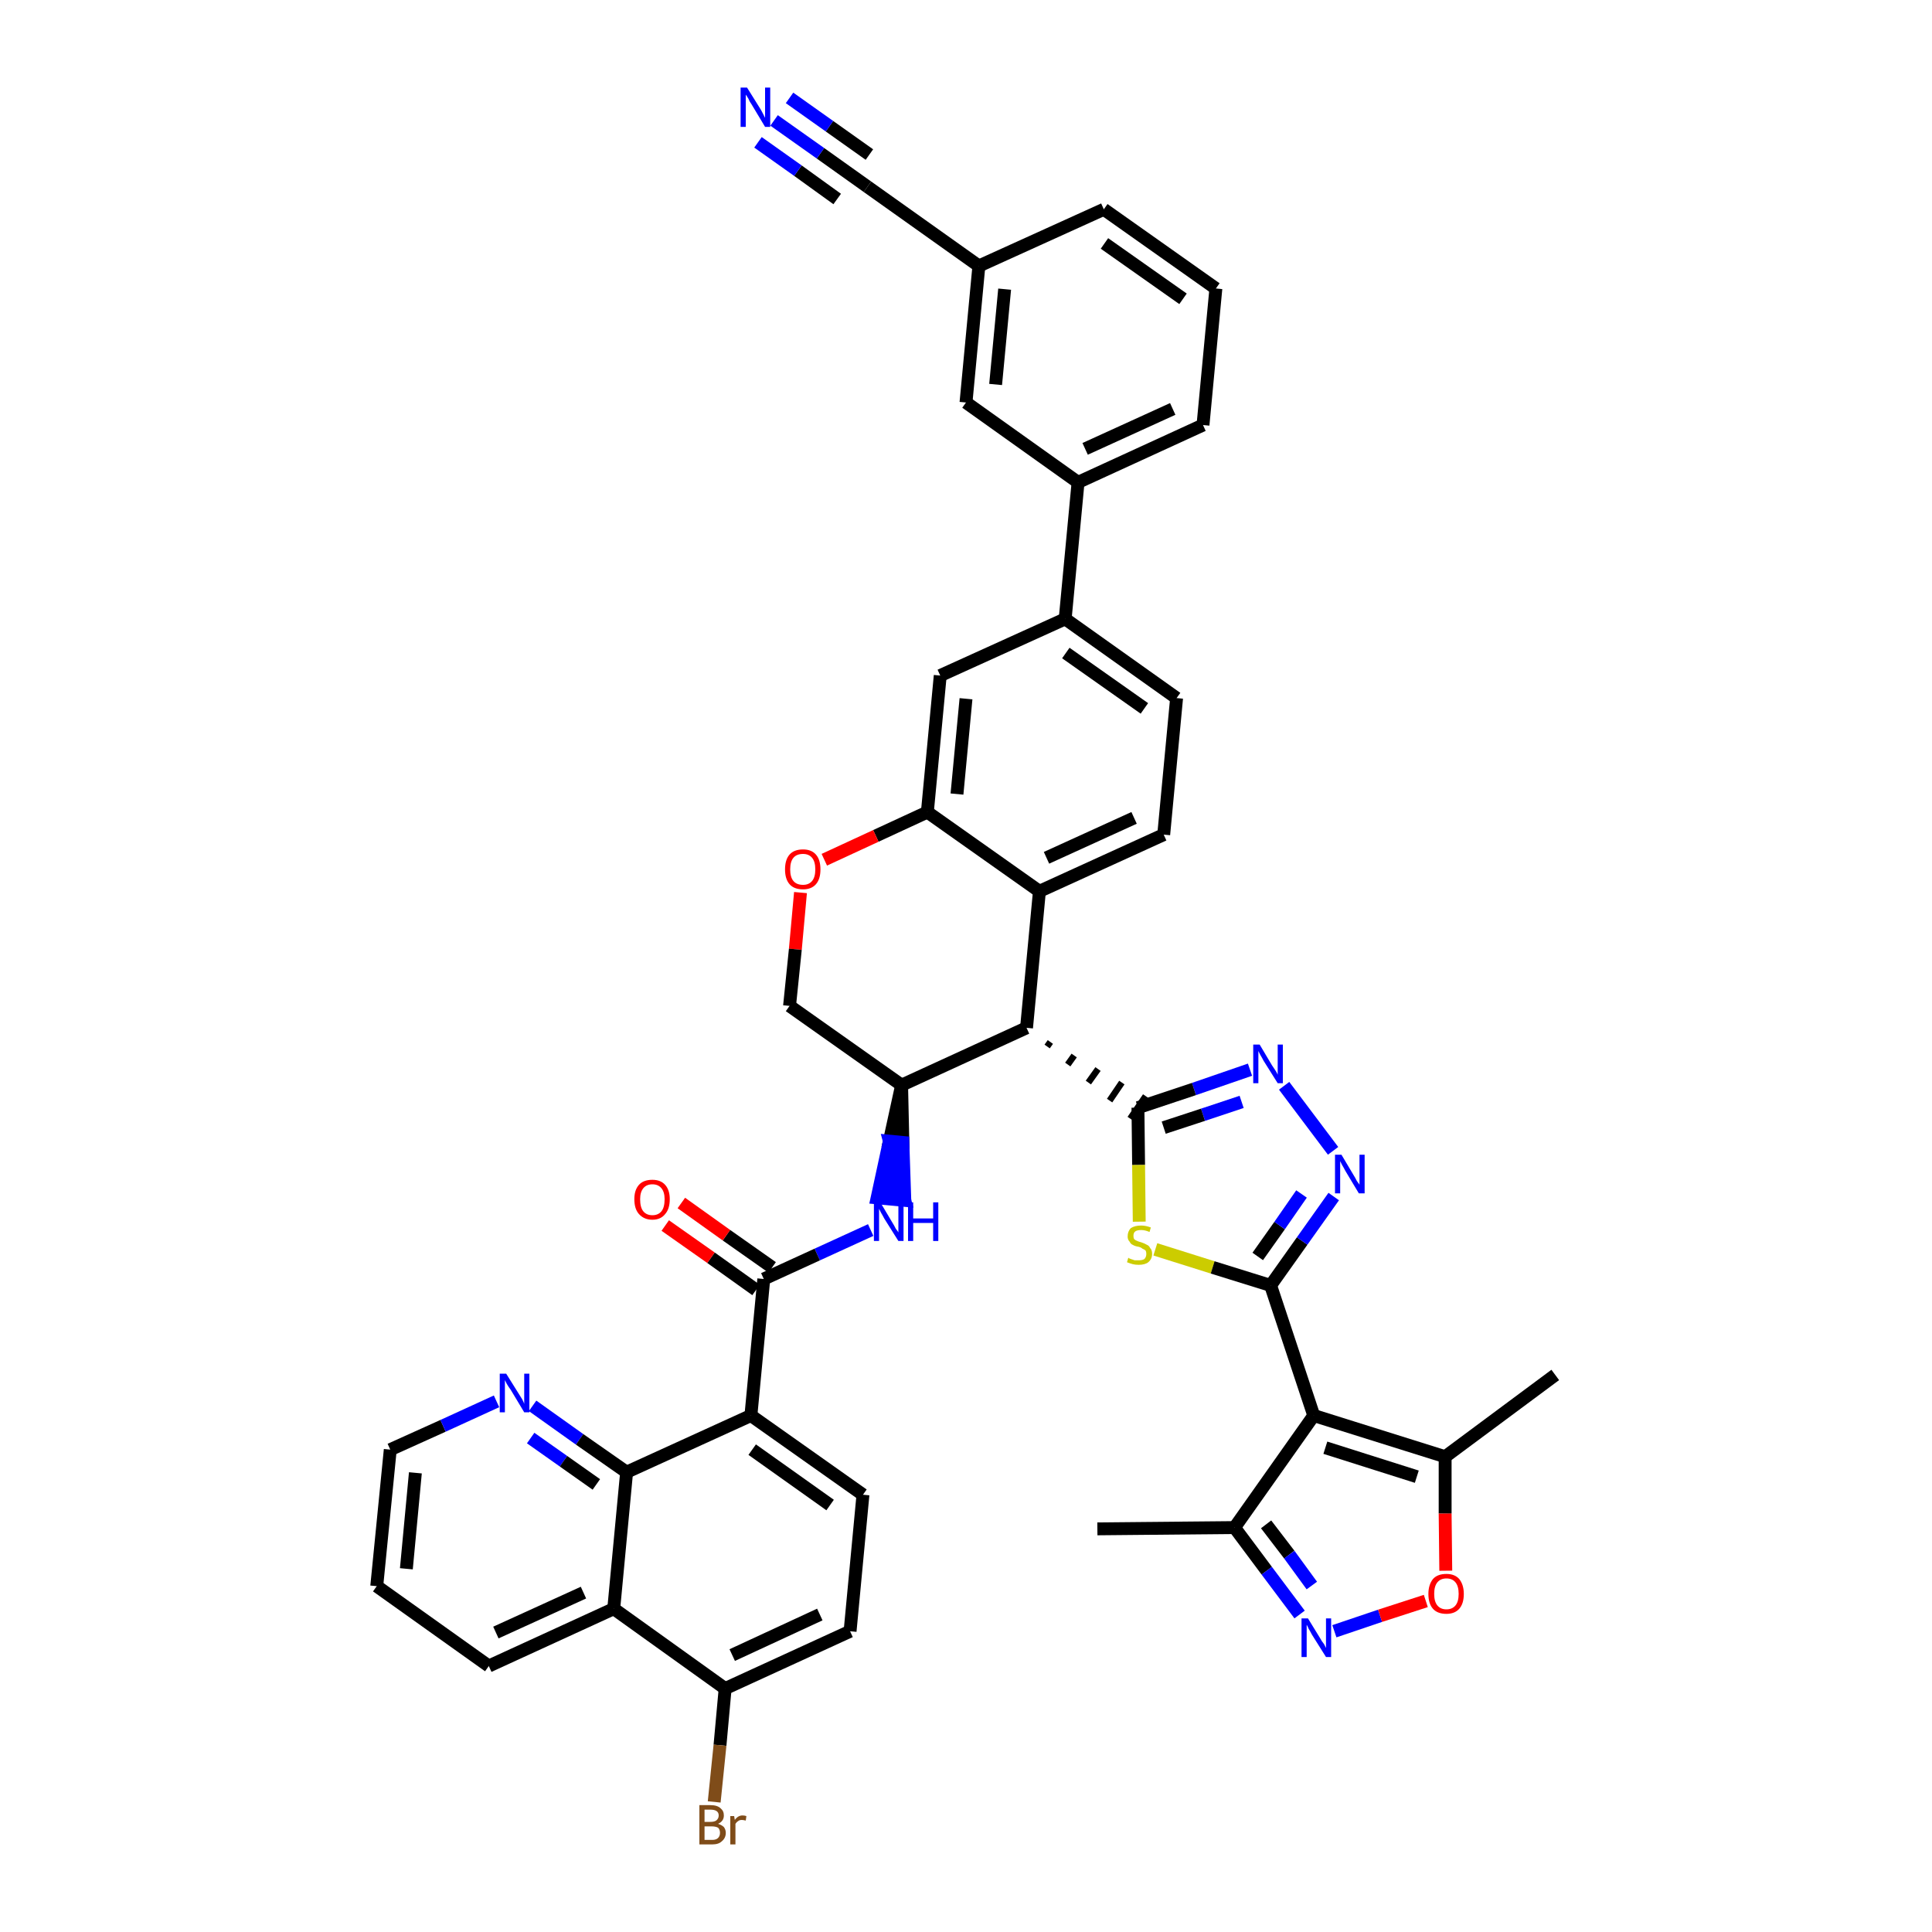<?xml version='1.0' encoding='iso-8859-1'?>
<svg version='1.1' baseProfile='full'
              xmlns='http://www.w3.org/2000/svg'
                      xmlns:rdkit='http://www.rdkit.org/xml'
                      xmlns:xlink='http://www.w3.org/1999/xlink'
                  xml:space='preserve'
width='300px' height='300px' viewBox='0 0 300 300'>
<!-- END OF HEADER -->
<path class='bond-0 atom-0 atom-1' d='M 170.4,237.4 L 191.7,237.2' style='fill:none;fill-rule:evenodd;stroke:#000000;stroke-width:2.0px;stroke-linecap:butt;stroke-linejoin:miter;stroke-opacity:1' />
<path class='bond-1 atom-1 atom-2' d='M 191.7,237.2 L 196.7,243.9' style='fill:none;fill-rule:evenodd;stroke:#000000;stroke-width:2.0px;stroke-linecap:butt;stroke-linejoin:miter;stroke-opacity:1' />
<path class='bond-1 atom-1 atom-2' d='M 196.7,243.9 L 201.8,250.7' style='fill:none;fill-rule:evenodd;stroke:#0000FF;stroke-width:2.0px;stroke-linecap:butt;stroke-linejoin:miter;stroke-opacity:1' />
<path class='bond-1 atom-1 atom-2' d='M 196.6,236.7 L 200.2,241.4' style='fill:none;fill-rule:evenodd;stroke:#000000;stroke-width:2.0px;stroke-linecap:butt;stroke-linejoin:miter;stroke-opacity:1' />
<path class='bond-1 atom-1 atom-2' d='M 200.2,241.4 L 203.7,246.2' style='fill:none;fill-rule:evenodd;stroke:#0000FF;stroke-width:2.0px;stroke-linecap:butt;stroke-linejoin:miter;stroke-opacity:1' />
<path class='bond-43 atom-6 atom-1' d='M 204.0,219.8 L 191.7,237.2' style='fill:none;fill-rule:evenodd;stroke:#000000;stroke-width:2.0px;stroke-linecap:butt;stroke-linejoin:miter;stroke-opacity:1' />
<path class='bond-2 atom-2 atom-3' d='M 207.2,253.3 L 214.3,250.9' style='fill:none;fill-rule:evenodd;stroke:#0000FF;stroke-width:2.0px;stroke-linecap:butt;stroke-linejoin:miter;stroke-opacity:1' />
<path class='bond-2 atom-2 atom-3' d='M 214.3,250.9 L 221.4,248.6' style='fill:none;fill-rule:evenodd;stroke:#FF0000;stroke-width:2.0px;stroke-linecap:butt;stroke-linejoin:miter;stroke-opacity:1' />
<path class='bond-3 atom-3 atom-4' d='M 224.5,243.9 L 224.4,235.0' style='fill:none;fill-rule:evenodd;stroke:#FF0000;stroke-width:2.0px;stroke-linecap:butt;stroke-linejoin:miter;stroke-opacity:1' />
<path class='bond-3 atom-3 atom-4' d='M 224.4,235.0 L 224.4,226.2' style='fill:none;fill-rule:evenodd;stroke:#000000;stroke-width:2.0px;stroke-linecap:butt;stroke-linejoin:miter;stroke-opacity:1' />
<path class='bond-4 atom-4 atom-5' d='M 224.4,226.2 L 241.5,213.5' style='fill:none;fill-rule:evenodd;stroke:#000000;stroke-width:2.0px;stroke-linecap:butt;stroke-linejoin:miter;stroke-opacity:1' />
<path class='bond-5 atom-4 atom-6' d='M 224.4,226.2 L 204.0,219.8' style='fill:none;fill-rule:evenodd;stroke:#000000;stroke-width:2.0px;stroke-linecap:butt;stroke-linejoin:miter;stroke-opacity:1' />
<path class='bond-5 atom-4 atom-6' d='M 220.0,229.3 L 205.8,224.8' style='fill:none;fill-rule:evenodd;stroke:#000000;stroke-width:2.0px;stroke-linecap:butt;stroke-linejoin:miter;stroke-opacity:1' />
<path class='bond-6 atom-6 atom-7' d='M 204.0,219.8 L 197.3,199.6' style='fill:none;fill-rule:evenodd;stroke:#000000;stroke-width:2.0px;stroke-linecap:butt;stroke-linejoin:miter;stroke-opacity:1' />
<path class='bond-7 atom-7 atom-8' d='M 197.3,199.6 L 202.2,192.7' style='fill:none;fill-rule:evenodd;stroke:#000000;stroke-width:2.0px;stroke-linecap:butt;stroke-linejoin:miter;stroke-opacity:1' />
<path class='bond-7 atom-7 atom-8' d='M 202.2,192.7 L 207.1,185.8' style='fill:none;fill-rule:evenodd;stroke:#0000FF;stroke-width:2.0px;stroke-linecap:butt;stroke-linejoin:miter;stroke-opacity:1' />
<path class='bond-7 atom-7 atom-8' d='M 195.3,195.1 L 198.7,190.3' style='fill:none;fill-rule:evenodd;stroke:#000000;stroke-width:2.0px;stroke-linecap:butt;stroke-linejoin:miter;stroke-opacity:1' />
<path class='bond-7 atom-7 atom-8' d='M 198.7,190.3 L 202.1,185.4' style='fill:none;fill-rule:evenodd;stroke:#0000FF;stroke-width:2.0px;stroke-linecap:butt;stroke-linejoin:miter;stroke-opacity:1' />
<path class='bond-44 atom-43 atom-7' d='M 179.4,194.0 L 188.3,196.8' style='fill:none;fill-rule:evenodd;stroke:#CCCC00;stroke-width:2.0px;stroke-linecap:butt;stroke-linejoin:miter;stroke-opacity:1' />
<path class='bond-44 atom-43 atom-7' d='M 188.3,196.8 L 197.3,199.6' style='fill:none;fill-rule:evenodd;stroke:#000000;stroke-width:2.0px;stroke-linecap:butt;stroke-linejoin:miter;stroke-opacity:1' />
<path class='bond-8 atom-8 atom-9' d='M 207.0,178.7 L 199.4,168.6' style='fill:none;fill-rule:evenodd;stroke:#0000FF;stroke-width:2.0px;stroke-linecap:butt;stroke-linejoin:miter;stroke-opacity:1' />
<path class='bond-9 atom-9 atom-10' d='M 194.1,166.1 L 185.4,169.1' style='fill:none;fill-rule:evenodd;stroke:#0000FF;stroke-width:2.0px;stroke-linecap:butt;stroke-linejoin:miter;stroke-opacity:1' />
<path class='bond-9 atom-9 atom-10' d='M 185.4,169.1 L 176.7,172.0' style='fill:none;fill-rule:evenodd;stroke:#000000;stroke-width:2.0px;stroke-linecap:butt;stroke-linejoin:miter;stroke-opacity:1' />
<path class='bond-9 atom-9 atom-10' d='M 192.8,171.1 L 186.8,173.1' style='fill:none;fill-rule:evenodd;stroke:#0000FF;stroke-width:2.0px;stroke-linecap:butt;stroke-linejoin:miter;stroke-opacity:1' />
<path class='bond-9 atom-9 atom-10' d='M 186.8,173.1 L 180.7,175.1' style='fill:none;fill-rule:evenodd;stroke:#000000;stroke-width:2.0px;stroke-linecap:butt;stroke-linejoin:miter;stroke-opacity:1' />
<path class='bond-10 atom-11 atom-10' d='M 162.6,162.5 L 163.1,161.8' style='fill:none;fill-rule:evenodd;stroke:#000000;stroke-width:1.0px;stroke-linecap:butt;stroke-linejoin:miter;stroke-opacity:1' />
<path class='bond-10 atom-11 atom-10' d='M 165.8,165.3 L 166.8,163.9' style='fill:none;fill-rule:evenodd;stroke:#000000;stroke-width:1.0px;stroke-linecap:butt;stroke-linejoin:miter;stroke-opacity:1' />
<path class='bond-10 atom-11 atom-10' d='M 169.0,168.1 L 170.5,166.0' style='fill:none;fill-rule:evenodd;stroke:#000000;stroke-width:1.0px;stroke-linecap:butt;stroke-linejoin:miter;stroke-opacity:1' />
<path class='bond-10 atom-11 atom-10' d='M 172.3,170.9 L 174.2,168.1' style='fill:none;fill-rule:evenodd;stroke:#000000;stroke-width:1.0px;stroke-linecap:butt;stroke-linejoin:miter;stroke-opacity:1' />
<path class='bond-10 atom-11 atom-10' d='M 175.5,173.7 L 177.9,170.2' style='fill:none;fill-rule:evenodd;stroke:#000000;stroke-width:1.0px;stroke-linecap:butt;stroke-linejoin:miter;stroke-opacity:1' />
<path class='bond-42 atom-10 atom-43' d='M 176.7,172.0 L 176.8,180.9' style='fill:none;fill-rule:evenodd;stroke:#000000;stroke-width:2.0px;stroke-linecap:butt;stroke-linejoin:miter;stroke-opacity:1' />
<path class='bond-42 atom-10 atom-43' d='M 176.8,180.9 L 176.9,189.7' style='fill:none;fill-rule:evenodd;stroke:#CCCC00;stroke-width:2.0px;stroke-linecap:butt;stroke-linejoin:miter;stroke-opacity:1' />
<path class='bond-11 atom-11 atom-12' d='M 159.4,159.6 L 161.4,138.4' style='fill:none;fill-rule:evenodd;stroke:#000000;stroke-width:2.0px;stroke-linecap:butt;stroke-linejoin:miter;stroke-opacity:1' />
<path class='bond-45 atom-28 atom-11' d='M 140.0,168.5 L 159.4,159.6' style='fill:none;fill-rule:evenodd;stroke:#000000;stroke-width:2.0px;stroke-linecap:butt;stroke-linejoin:miter;stroke-opacity:1' />
<path class='bond-12 atom-12 atom-13' d='M 161.4,138.4 L 180.7,129.6' style='fill:none;fill-rule:evenodd;stroke:#000000;stroke-width:2.0px;stroke-linecap:butt;stroke-linejoin:miter;stroke-opacity:1' />
<path class='bond-12 atom-12 atom-13' d='M 162.5,133.2 L 176.1,127.0' style='fill:none;fill-rule:evenodd;stroke:#000000;stroke-width:2.0px;stroke-linecap:butt;stroke-linejoin:miter;stroke-opacity:1' />
<path class='bond-47 atom-25 atom-12' d='M 144.0,126.1 L 161.4,138.4' style='fill:none;fill-rule:evenodd;stroke:#000000;stroke-width:2.0px;stroke-linecap:butt;stroke-linejoin:miter;stroke-opacity:1' />
<path class='bond-13 atom-13 atom-14' d='M 180.7,129.6 L 182.7,108.4' style='fill:none;fill-rule:evenodd;stroke:#000000;stroke-width:2.0px;stroke-linecap:butt;stroke-linejoin:miter;stroke-opacity:1' />
<path class='bond-14 atom-14 atom-15' d='M 182.7,108.4 L 165.4,96.1' style='fill:none;fill-rule:evenodd;stroke:#000000;stroke-width:2.0px;stroke-linecap:butt;stroke-linejoin:miter;stroke-opacity:1' />
<path class='bond-14 atom-14 atom-15' d='M 177.7,110.0 L 165.5,101.4' style='fill:none;fill-rule:evenodd;stroke:#000000;stroke-width:2.0px;stroke-linecap:butt;stroke-linejoin:miter;stroke-opacity:1' />
<path class='bond-15 atom-15 atom-16' d='M 165.4,96.1 L 167.4,74.9' style='fill:none;fill-rule:evenodd;stroke:#000000;stroke-width:2.0px;stroke-linecap:butt;stroke-linejoin:miter;stroke-opacity:1' />
<path class='bond-23 atom-15 atom-24' d='M 165.4,96.1 L 146.0,104.9' style='fill:none;fill-rule:evenodd;stroke:#000000;stroke-width:2.0px;stroke-linecap:butt;stroke-linejoin:miter;stroke-opacity:1' />
<path class='bond-16 atom-16 atom-17' d='M 167.4,74.9 L 186.8,66.0' style='fill:none;fill-rule:evenodd;stroke:#000000;stroke-width:2.0px;stroke-linecap:butt;stroke-linejoin:miter;stroke-opacity:1' />
<path class='bond-16 atom-16 atom-17' d='M 168.5,69.7 L 182.1,63.5' style='fill:none;fill-rule:evenodd;stroke:#000000;stroke-width:2.0px;stroke-linecap:butt;stroke-linejoin:miter;stroke-opacity:1' />
<path class='bond-49 atom-23 atom-16' d='M 150.0,62.5 L 167.4,74.9' style='fill:none;fill-rule:evenodd;stroke:#000000;stroke-width:2.0px;stroke-linecap:butt;stroke-linejoin:miter;stroke-opacity:1' />
<path class='bond-17 atom-17 atom-18' d='M 186.8,66.0 L 188.8,44.8' style='fill:none;fill-rule:evenodd;stroke:#000000;stroke-width:2.0px;stroke-linecap:butt;stroke-linejoin:miter;stroke-opacity:1' />
<path class='bond-18 atom-18 atom-19' d='M 188.8,44.8 L 171.4,32.5' style='fill:none;fill-rule:evenodd;stroke:#000000;stroke-width:2.0px;stroke-linecap:butt;stroke-linejoin:miter;stroke-opacity:1' />
<path class='bond-18 atom-18 atom-19' d='M 183.7,46.4 L 171.5,37.8' style='fill:none;fill-rule:evenodd;stroke:#000000;stroke-width:2.0px;stroke-linecap:butt;stroke-linejoin:miter;stroke-opacity:1' />
<path class='bond-19 atom-19 atom-20' d='M 171.4,32.5 L 152.0,41.3' style='fill:none;fill-rule:evenodd;stroke:#000000;stroke-width:2.0px;stroke-linecap:butt;stroke-linejoin:miter;stroke-opacity:1' />
<path class='bond-20 atom-20 atom-21' d='M 152.0,41.3 L 134.7,29.0' style='fill:none;fill-rule:evenodd;stroke:#000000;stroke-width:2.0px;stroke-linecap:butt;stroke-linejoin:miter;stroke-opacity:1' />
<path class='bond-22 atom-20 atom-23' d='M 152.0,41.3 L 150.0,62.5' style='fill:none;fill-rule:evenodd;stroke:#000000;stroke-width:2.0px;stroke-linecap:butt;stroke-linejoin:miter;stroke-opacity:1' />
<path class='bond-22 atom-20 atom-23' d='M 156.0,44.9 L 154.6,59.7' style='fill:none;fill-rule:evenodd;stroke:#000000;stroke-width:2.0px;stroke-linecap:butt;stroke-linejoin:miter;stroke-opacity:1' />
<path class='bond-21 atom-21 atom-22' d='M 134.7,29.0 L 127.4,23.8' style='fill:none;fill-rule:evenodd;stroke:#000000;stroke-width:2.0px;stroke-linecap:butt;stroke-linejoin:miter;stroke-opacity:1' />
<path class='bond-21 atom-21 atom-22' d='M 127.4,23.8 L 120.2,18.7' style='fill:none;fill-rule:evenodd;stroke:#0000FF;stroke-width:2.0px;stroke-linecap:butt;stroke-linejoin:miter;stroke-opacity:1' />
<path class='bond-21 atom-21 atom-22' d='M 135.0,24.0 L 128.8,19.6' style='fill:none;fill-rule:evenodd;stroke:#000000;stroke-width:2.0px;stroke-linecap:butt;stroke-linejoin:miter;stroke-opacity:1' />
<path class='bond-21 atom-21 atom-22' d='M 128.8,19.6 L 122.6,15.2' style='fill:none;fill-rule:evenodd;stroke:#0000FF;stroke-width:2.0px;stroke-linecap:butt;stroke-linejoin:miter;stroke-opacity:1' />
<path class='bond-21 atom-21 atom-22' d='M 130.0,30.9 L 123.9,26.5' style='fill:none;fill-rule:evenodd;stroke:#000000;stroke-width:2.0px;stroke-linecap:butt;stroke-linejoin:miter;stroke-opacity:1' />
<path class='bond-21 atom-21 atom-22' d='M 123.9,26.5 L 117.7,22.1' style='fill:none;fill-rule:evenodd;stroke:#0000FF;stroke-width:2.0px;stroke-linecap:butt;stroke-linejoin:miter;stroke-opacity:1' />
<path class='bond-24 atom-24 atom-25' d='M 146.0,104.9 L 144.0,126.1' style='fill:none;fill-rule:evenodd;stroke:#000000;stroke-width:2.0px;stroke-linecap:butt;stroke-linejoin:miter;stroke-opacity:1' />
<path class='bond-24 atom-24 atom-25' d='M 150.0,108.5 L 148.6,123.3' style='fill:none;fill-rule:evenodd;stroke:#000000;stroke-width:2.0px;stroke-linecap:butt;stroke-linejoin:miter;stroke-opacity:1' />
<path class='bond-25 atom-25 atom-26' d='M 144.0,126.1 L 136.0,129.8' style='fill:none;fill-rule:evenodd;stroke:#000000;stroke-width:2.0px;stroke-linecap:butt;stroke-linejoin:miter;stroke-opacity:1' />
<path class='bond-25 atom-25 atom-26' d='M 136.0,129.8 L 128.0,133.5' style='fill:none;fill-rule:evenodd;stroke:#FF0000;stroke-width:2.0px;stroke-linecap:butt;stroke-linejoin:miter;stroke-opacity:1' />
<path class='bond-26 atom-26 atom-27' d='M 124.3,138.6 L 123.5,147.4' style='fill:none;fill-rule:evenodd;stroke:#FF0000;stroke-width:2.0px;stroke-linecap:butt;stroke-linejoin:miter;stroke-opacity:1' />
<path class='bond-26 atom-26 atom-27' d='M 123.5,147.4 L 122.6,156.2' style='fill:none;fill-rule:evenodd;stroke:#000000;stroke-width:2.0px;stroke-linecap:butt;stroke-linejoin:miter;stroke-opacity:1' />
<path class='bond-27 atom-27 atom-28' d='M 122.6,156.2 L 140.0,168.5' style='fill:none;fill-rule:evenodd;stroke:#000000;stroke-width:2.0px;stroke-linecap:butt;stroke-linejoin:miter;stroke-opacity:1' />
<path class='bond-28 atom-28 atom-29' d='M 140.0,168.5 L 138.1,177.2 L 140.2,177.4 Z' style='fill:#000000;fill-rule:evenodd;fill-opacity:1;stroke:#000000;stroke-width:2.0px;stroke-linecap:butt;stroke-linejoin:miter;stroke-opacity:1;' />
<path class='bond-28 atom-28 atom-29' d='M 138.1,177.2 L 140.5,186.4 L 136.2,186.0 Z' style='fill:#0000FF;fill-rule:evenodd;fill-opacity:1;stroke:#0000FF;stroke-width:2.0px;stroke-linecap:butt;stroke-linejoin:miter;stroke-opacity:1;' />
<path class='bond-28 atom-28 atom-29' d='M 138.1,177.2 L 140.2,177.4 L 140.5,186.4 Z' style='fill:#0000FF;fill-rule:evenodd;fill-opacity:1;stroke:#0000FF;stroke-width:2.0px;stroke-linecap:butt;stroke-linejoin:miter;stroke-opacity:1;' />
<path class='bond-29 atom-29 atom-30' d='M 135.2,191.0 L 126.9,194.8' style='fill:none;fill-rule:evenodd;stroke:#0000FF;stroke-width:2.0px;stroke-linecap:butt;stroke-linejoin:miter;stroke-opacity:1' />
<path class='bond-29 atom-29 atom-30' d='M 126.9,194.8 L 118.6,198.6' style='fill:none;fill-rule:evenodd;stroke:#000000;stroke-width:2.0px;stroke-linecap:butt;stroke-linejoin:miter;stroke-opacity:1' />
<path class='bond-30 atom-30 atom-31' d='M 119.9,196.8 L 112.8,191.8' style='fill:none;fill-rule:evenodd;stroke:#000000;stroke-width:2.0px;stroke-linecap:butt;stroke-linejoin:miter;stroke-opacity:1' />
<path class='bond-30 atom-30 atom-31' d='M 112.8,191.8 L 105.8,186.8' style='fill:none;fill-rule:evenodd;stroke:#FF0000;stroke-width:2.0px;stroke-linecap:butt;stroke-linejoin:miter;stroke-opacity:1' />
<path class='bond-30 atom-30 atom-31' d='M 117.4,200.3 L 110.4,195.3' style='fill:none;fill-rule:evenodd;stroke:#000000;stroke-width:2.0px;stroke-linecap:butt;stroke-linejoin:miter;stroke-opacity:1' />
<path class='bond-30 atom-30 atom-31' d='M 110.4,195.3 L 103.3,190.3' style='fill:none;fill-rule:evenodd;stroke:#FF0000;stroke-width:2.0px;stroke-linecap:butt;stroke-linejoin:miter;stroke-opacity:1' />
<path class='bond-31 atom-30 atom-32' d='M 118.6,198.6 L 116.6,219.8' style='fill:none;fill-rule:evenodd;stroke:#000000;stroke-width:2.0px;stroke-linecap:butt;stroke-linejoin:miter;stroke-opacity:1' />
<path class='bond-32 atom-32 atom-33' d='M 116.6,219.8 L 134.0,232.1' style='fill:none;fill-rule:evenodd;stroke:#000000;stroke-width:2.0px;stroke-linecap:butt;stroke-linejoin:miter;stroke-opacity:1' />
<path class='bond-32 atom-32 atom-33' d='M 116.8,225.1 L 128.9,233.7' style='fill:none;fill-rule:evenodd;stroke:#000000;stroke-width:2.0px;stroke-linecap:butt;stroke-linejoin:miter;stroke-opacity:1' />
<path class='bond-46 atom-42 atom-32' d='M 97.3,228.6 L 116.6,219.8' style='fill:none;fill-rule:evenodd;stroke:#000000;stroke-width:2.0px;stroke-linecap:butt;stroke-linejoin:miter;stroke-opacity:1' />
<path class='bond-33 atom-33 atom-34' d='M 134.0,232.1 L 132.0,253.3' style='fill:none;fill-rule:evenodd;stroke:#000000;stroke-width:2.0px;stroke-linecap:butt;stroke-linejoin:miter;stroke-opacity:1' />
<path class='bond-34 atom-34 atom-35' d='M 132.0,253.3 L 112.6,262.2' style='fill:none;fill-rule:evenodd;stroke:#000000;stroke-width:2.0px;stroke-linecap:butt;stroke-linejoin:miter;stroke-opacity:1' />
<path class='bond-34 atom-34 atom-35' d='M 127.3,250.7 L 113.7,257.0' style='fill:none;fill-rule:evenodd;stroke:#000000;stroke-width:2.0px;stroke-linecap:butt;stroke-linejoin:miter;stroke-opacity:1' />
<path class='bond-35 atom-35 atom-36' d='M 112.6,262.2 L 111.8,271.0' style='fill:none;fill-rule:evenodd;stroke:#000000;stroke-width:2.0px;stroke-linecap:butt;stroke-linejoin:miter;stroke-opacity:1' />
<path class='bond-35 atom-35 atom-36' d='M 111.8,271.0 L 110.9,279.8' style='fill:none;fill-rule:evenodd;stroke:#7F4C19;stroke-width:2.0px;stroke-linecap:butt;stroke-linejoin:miter;stroke-opacity:1' />
<path class='bond-36 atom-35 atom-37' d='M 112.6,262.2 L 95.3,249.8' style='fill:none;fill-rule:evenodd;stroke:#000000;stroke-width:2.0px;stroke-linecap:butt;stroke-linejoin:miter;stroke-opacity:1' />
<path class='bond-37 atom-37 atom-38' d='M 95.3,249.8 L 75.9,258.7' style='fill:none;fill-rule:evenodd;stroke:#000000;stroke-width:2.0px;stroke-linecap:butt;stroke-linejoin:miter;stroke-opacity:1' />
<path class='bond-37 atom-37 atom-38' d='M 90.6,247.3 L 77.0,253.5' style='fill:none;fill-rule:evenodd;stroke:#000000;stroke-width:2.0px;stroke-linecap:butt;stroke-linejoin:miter;stroke-opacity:1' />
<path class='bond-48 atom-42 atom-37' d='M 97.3,228.6 L 95.3,249.8' style='fill:none;fill-rule:evenodd;stroke:#000000;stroke-width:2.0px;stroke-linecap:butt;stroke-linejoin:miter;stroke-opacity:1' />
<path class='bond-38 atom-38 atom-39' d='M 75.9,258.7 L 58.5,246.3' style='fill:none;fill-rule:evenodd;stroke:#000000;stroke-width:2.0px;stroke-linecap:butt;stroke-linejoin:miter;stroke-opacity:1' />
<path class='bond-39 atom-39 atom-40' d='M 58.5,246.3 L 60.6,225.1' style='fill:none;fill-rule:evenodd;stroke:#000000;stroke-width:2.0px;stroke-linecap:butt;stroke-linejoin:miter;stroke-opacity:1' />
<path class='bond-39 atom-39 atom-40' d='M 63.1,243.6 L 64.5,228.7' style='fill:none;fill-rule:evenodd;stroke:#000000;stroke-width:2.0px;stroke-linecap:butt;stroke-linejoin:miter;stroke-opacity:1' />
<path class='bond-40 atom-40 atom-41' d='M 60.6,225.1 L 68.8,221.4' style='fill:none;fill-rule:evenodd;stroke:#000000;stroke-width:2.0px;stroke-linecap:butt;stroke-linejoin:miter;stroke-opacity:1' />
<path class='bond-40 atom-40 atom-41' d='M 68.8,221.4 L 77.1,217.6' style='fill:none;fill-rule:evenodd;stroke:#0000FF;stroke-width:2.0px;stroke-linecap:butt;stroke-linejoin:miter;stroke-opacity:1' />
<path class='bond-41 atom-41 atom-42' d='M 82.7,218.3 L 90.0,223.5' style='fill:none;fill-rule:evenodd;stroke:#0000FF;stroke-width:2.0px;stroke-linecap:butt;stroke-linejoin:miter;stroke-opacity:1' />
<path class='bond-41 atom-41 atom-42' d='M 90.0,223.5 L 97.3,228.6' style='fill:none;fill-rule:evenodd;stroke:#000000;stroke-width:2.0px;stroke-linecap:butt;stroke-linejoin:miter;stroke-opacity:1' />
<path class='bond-41 atom-41 atom-42' d='M 82.4,223.3 L 87.5,226.9' style='fill:none;fill-rule:evenodd;stroke:#0000FF;stroke-width:2.0px;stroke-linecap:butt;stroke-linejoin:miter;stroke-opacity:1' />
<path class='bond-41 atom-41 atom-42' d='M 87.5,226.9 L 92.6,230.5' style='fill:none;fill-rule:evenodd;stroke:#000000;stroke-width:2.0px;stroke-linecap:butt;stroke-linejoin:miter;stroke-opacity:1' />
<path  class='atom-2' d='M 203.1 251.3
L 205.0 254.4
Q 205.2 254.8, 205.6 255.3
Q 205.9 255.9, 205.9 255.9
L 205.9 251.3
L 206.7 251.3
L 206.7 257.3
L 205.9 257.3
L 203.7 253.8
Q 203.5 253.4, 203.2 252.9
Q 203.0 252.4, 202.9 252.3
L 202.9 257.3
L 202.1 257.3
L 202.1 251.3
L 203.1 251.3
' fill='#0000FF'/>
<path  class='atom-3' d='M 221.8 247.5
Q 221.8 246.1, 222.5 245.2
Q 223.2 244.4, 224.6 244.4
Q 225.9 244.4, 226.6 245.2
Q 227.3 246.1, 227.3 247.5
Q 227.3 249.0, 226.6 249.8
Q 225.9 250.6, 224.6 250.6
Q 223.2 250.6, 222.5 249.8
Q 221.8 249.0, 221.8 247.5
M 224.6 249.9
Q 225.5 249.9, 226.0 249.3
Q 226.5 248.7, 226.5 247.5
Q 226.5 246.3, 226.0 245.7
Q 225.5 245.1, 224.6 245.1
Q 223.7 245.1, 223.2 245.7
Q 222.7 246.3, 222.7 247.5
Q 222.7 248.7, 223.2 249.3
Q 223.7 249.9, 224.6 249.9
' fill='#FF0000'/>
<path  class='atom-8' d='M 208.3 179.3
L 210.2 182.5
Q 210.4 182.8, 210.7 183.4
Q 211.1 183.9, 211.1 184.0
L 211.1 179.3
L 211.9 179.3
L 211.9 185.3
L 211.0 185.3
L 208.9 181.8
Q 208.7 181.4, 208.4 180.9
Q 208.2 180.5, 208.1 180.3
L 208.1 185.3
L 207.3 185.3
L 207.3 179.3
L 208.3 179.3
' fill='#0000FF'/>
<path  class='atom-9' d='M 195.6 162.2
L 197.5 165.4
Q 197.7 165.7, 198.1 166.3
Q 198.4 166.8, 198.4 166.9
L 198.4 162.2
L 199.2 162.2
L 199.2 168.2
L 198.4 168.2
L 196.2 164.7
Q 196.0 164.3, 195.7 163.8
Q 195.5 163.4, 195.4 163.2
L 195.4 168.2
L 194.6 168.2
L 194.6 162.2
L 195.6 162.2
' fill='#0000FF'/>
<path  class='atom-22' d='M 116.0 13.6
L 118.0 16.8
Q 118.2 17.1, 118.5 17.7
Q 118.8 18.3, 118.8 18.3
L 118.8 13.6
L 119.6 13.6
L 119.6 19.7
L 118.8 19.7
L 116.7 16.2
Q 116.4 15.8, 116.2 15.3
Q 115.9 14.8, 115.8 14.7
L 115.8 19.7
L 115.0 19.7
L 115.0 13.6
L 116.0 13.6
' fill='#0000FF'/>
<path  class='atom-26' d='M 121.9 135.0
Q 121.9 133.5, 122.6 132.7
Q 123.3 131.9, 124.7 131.9
Q 126.0 131.9, 126.7 132.7
Q 127.4 133.5, 127.4 135.0
Q 127.4 136.5, 126.7 137.3
Q 126.0 138.1, 124.7 138.1
Q 123.3 138.1, 122.6 137.3
Q 121.9 136.5, 121.9 135.0
M 124.7 137.4
Q 125.6 137.4, 126.1 136.8
Q 126.6 136.2, 126.6 135.0
Q 126.6 133.8, 126.1 133.2
Q 125.6 132.6, 124.7 132.6
Q 123.7 132.6, 123.2 133.2
Q 122.7 133.8, 122.7 135.0
Q 122.7 136.2, 123.2 136.8
Q 123.7 137.4, 124.7 137.4
' fill='#FF0000'/>
<path  class='atom-29' d='M 136.7 186.7
L 138.6 189.9
Q 138.8 190.2, 139.1 190.8
Q 139.5 191.3, 139.5 191.4
L 139.5 186.7
L 140.3 186.7
L 140.3 192.7
L 139.5 192.7
L 137.3 189.2
Q 137.1 188.8, 136.8 188.3
Q 136.6 187.9, 136.5 187.7
L 136.5 192.7
L 135.7 192.7
L 135.7 186.7
L 136.7 186.7
' fill='#0000FF'/>
<path  class='atom-29' d='M 141.0 186.7
L 141.8 186.7
L 141.8 189.2
L 144.9 189.2
L 144.9 186.7
L 145.7 186.7
L 145.7 192.7
L 144.9 192.7
L 144.9 189.9
L 141.8 189.9
L 141.8 192.7
L 141.0 192.7
L 141.0 186.7
' fill='#0000FF'/>
<path  class='atom-31' d='M 98.5 186.2
Q 98.5 184.8, 99.2 184.0
Q 99.9 183.2, 101.3 183.2
Q 102.6 183.2, 103.3 184.0
Q 104.0 184.8, 104.0 186.2
Q 104.0 187.7, 103.3 188.5
Q 102.6 189.4, 101.3 189.4
Q 100.0 189.4, 99.2 188.5
Q 98.5 187.7, 98.5 186.2
M 101.3 188.7
Q 102.2 188.7, 102.7 188.1
Q 103.2 187.5, 103.2 186.2
Q 103.2 185.1, 102.7 184.5
Q 102.2 183.9, 101.3 183.9
Q 100.4 183.9, 99.9 184.5
Q 99.4 185.1, 99.4 186.2
Q 99.4 187.5, 99.9 188.1
Q 100.4 188.7, 101.3 188.7
' fill='#FF0000'/>
<path  class='atom-36' d='M 111.5 283.2
Q 112.1 283.4, 112.4 283.7
Q 112.7 284.1, 112.7 284.6
Q 112.7 285.4, 112.1 285.9
Q 111.6 286.4, 110.6 286.4
L 108.6 286.4
L 108.6 280.3
L 110.3 280.3
Q 111.4 280.3, 111.9 280.8
Q 112.4 281.2, 112.4 281.9
Q 112.4 282.8, 111.5 283.2
M 109.4 281.0
L 109.4 282.9
L 110.3 282.9
Q 110.9 282.9, 111.2 282.7
Q 111.6 282.4, 111.6 281.9
Q 111.6 281.0, 110.3 281.0
L 109.4 281.0
M 110.6 285.7
Q 111.2 285.7, 111.5 285.4
Q 111.8 285.1, 111.8 284.6
Q 111.8 284.1, 111.5 283.8
Q 111.1 283.6, 110.5 283.6
L 109.4 283.6
L 109.4 285.7
L 110.6 285.7
' fill='#7F4C19'/>
<path  class='atom-36' d='M 114.0 282.0
L 114.1 282.6
Q 114.6 281.9, 115.3 281.9
Q 115.6 281.9, 115.9 282.0
L 115.8 282.7
Q 115.4 282.6, 115.2 282.6
Q 114.8 282.6, 114.6 282.8
Q 114.4 282.9, 114.2 283.2
L 114.2 286.4
L 113.4 286.4
L 113.4 282.0
L 114.0 282.0
' fill='#7F4C19'/>
<path  class='atom-41' d='M 78.6 213.3
L 80.6 216.5
Q 80.8 216.8, 81.1 217.3
Q 81.4 217.9, 81.4 218.0
L 81.4 213.3
L 82.2 213.3
L 82.2 219.3
L 81.4 219.3
L 79.3 215.8
Q 79.0 215.4, 78.7 214.9
Q 78.5 214.5, 78.4 214.3
L 78.4 219.3
L 77.6 219.3
L 77.6 213.3
L 78.6 213.3
' fill='#0000FF'/>
<path  class='atom-43' d='M 175.2 195.3
Q 175.3 195.4, 175.6 195.5
Q 175.9 195.6, 176.2 195.7
Q 176.5 195.7, 176.8 195.7
Q 177.4 195.7, 177.7 195.5
Q 178.0 195.2, 178.0 194.7
Q 178.0 194.4, 177.9 194.2
Q 177.7 194.0, 177.4 193.9
Q 177.2 193.7, 176.8 193.6
Q 176.2 193.5, 175.9 193.3
Q 175.6 193.2, 175.4 192.8
Q 175.1 192.5, 175.1 192.0
Q 175.1 191.2, 175.6 190.7
Q 176.2 190.3, 177.2 190.3
Q 177.9 190.3, 178.7 190.6
L 178.5 191.3
Q 177.8 191.0, 177.2 191.0
Q 176.6 191.0, 176.3 191.2
Q 176.0 191.4, 176.0 191.9
Q 176.0 192.2, 176.1 192.4
Q 176.3 192.6, 176.6 192.7
Q 176.8 192.8, 177.2 192.9
Q 177.8 193.1, 178.1 193.3
Q 178.4 193.4, 178.6 193.8
Q 178.9 194.1, 178.9 194.7
Q 178.9 195.5, 178.3 196.0
Q 177.8 196.4, 176.8 196.4
Q 176.3 196.4, 175.9 196.3
Q 175.5 196.2, 175.0 196.0
L 175.2 195.3
' fill='#CCCC00'/>
</svg>

